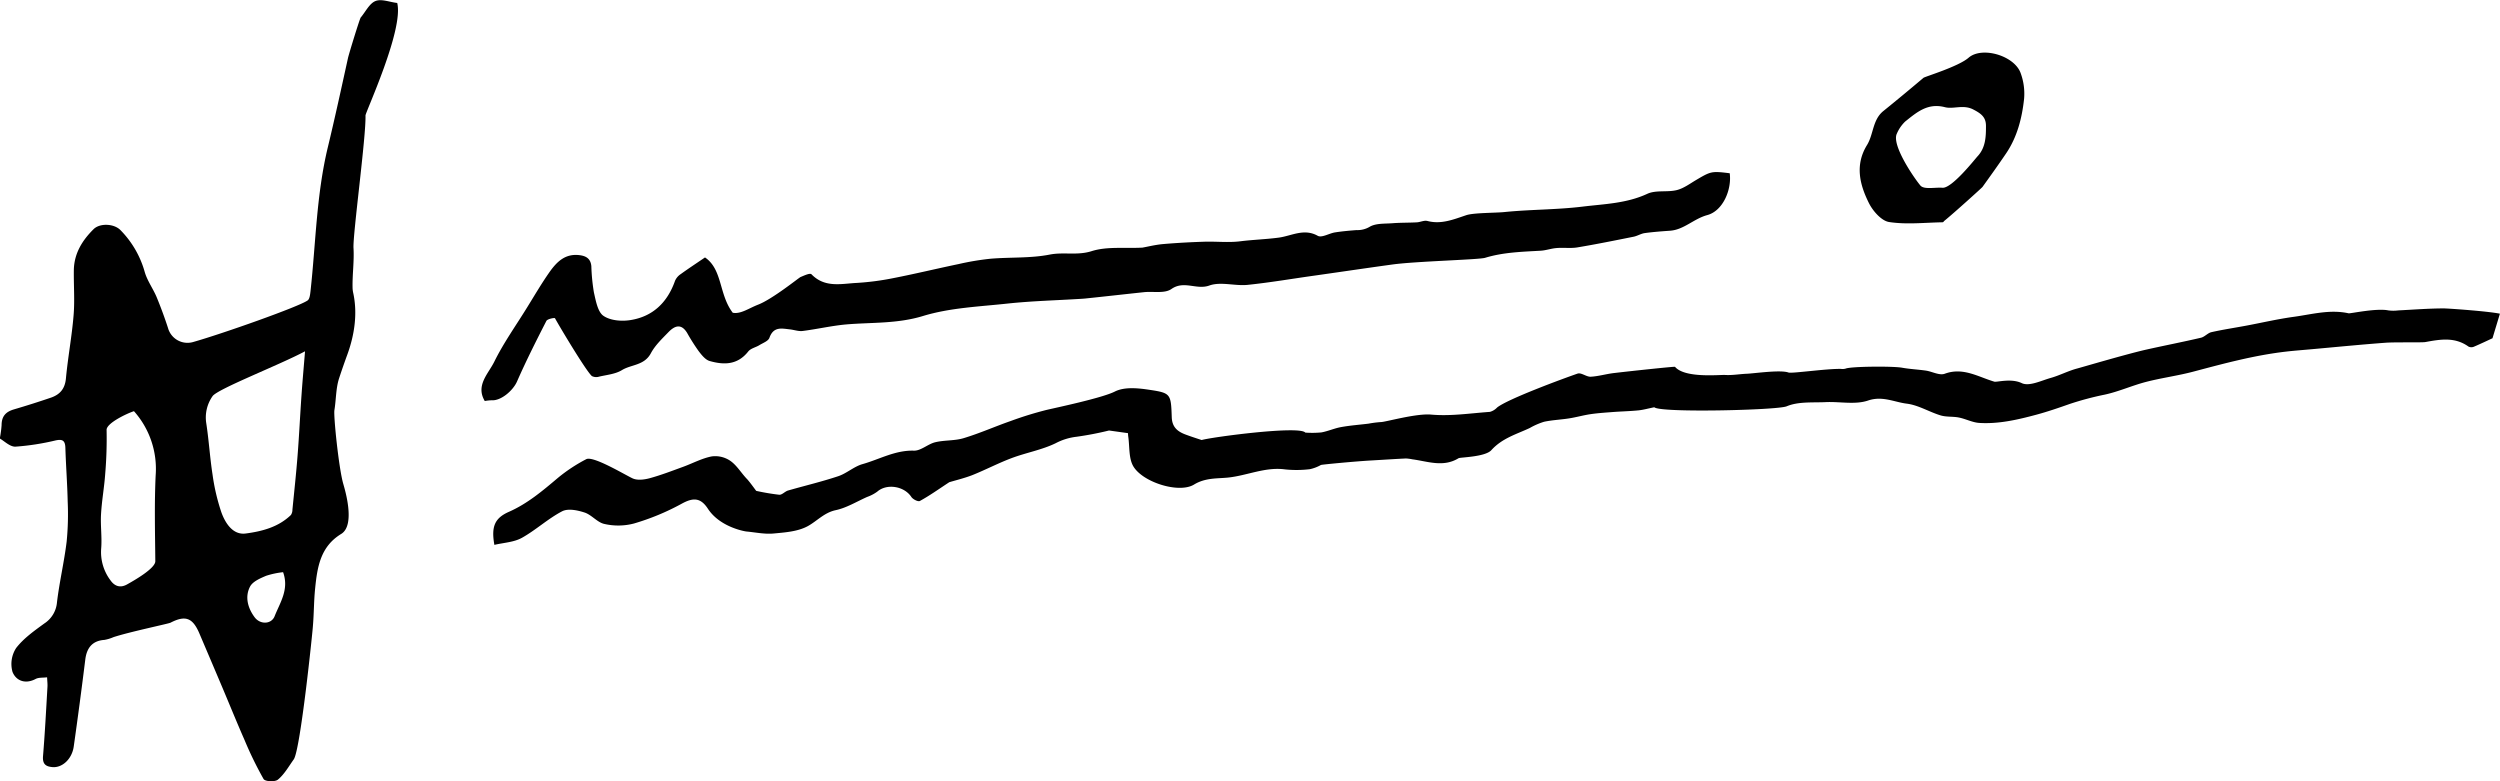 <svg xmlns="http://www.w3.org/2000/svg" viewBox="0 0 800 250"><title>Signature_Black</title><g id="Layer_2" data-name="Layer 2"><g id="Layer_1-2" data-name="Layer 1"><path d="M94,243c-1.61,2.25-3,4.77-5.08,6.49-1,.79-4.09.61-4.58-.21a116.69,116.69,0,0,1-6.08-12.46c-2.47-5.61-4.77-11.3-7.16-16.95s-4.87-11.47-7.31-17.2c-2.14-5-4.47-5.86-9.22-3.41-.68.35-13,2.9-18.27,4.63a12.47,12.47,0,0,1-2.91.88c-3.68.26-5.62,2.36-6.1,6.3q-1.73,14-3.7,27.86c-.58,4-3.7,6.83-6.83,6.54-1.94-.18-3.18-.81-3-3.41.61-7.42,1-14.87,1.43-22.32.05-.83-.06-1.68-.12-3-1.35.17-2.69,0-3.69.54C8.13,219,5.14,217.88,4,215a9.38,9.38,0,0,1,1.17-7.64c2.42-3.13,5.81-5.51,9-7.84a8.92,8.92,0,0,0,4.06-6.75c.77-6.52,2.31-12.95,3.1-19.47a89.51,89.51,0,0,0,.33-12.8c-.12-5.74-.57-11.47-.74-17.2-.08-2.42-1-2.81-3.1-2.37a78.88,78.88,0,0,1-12.89,2c-1.77.06-3.6-1.84-5-2.61a33.5,33.5,0,0,0,.58-4.26c0-3,1.49-4.34,4-5.07q6-1.76,11.93-3.79c2.74-1,4.35-2.77,4.66-6.12.63-6.76,1.9-13.45,2.45-20.21.4-4.81,0-9.69.08-14.53.12-5.36,2.78-9.5,6.31-13,2-2,6.57-1.82,8.63.32a30.88,30.88,0,0,1,7.72,13.3c.8,2.85,2.67,5.35,3.83,8.11q2,4.84,3.64,9.88a6.47,6.47,0,0,0,8,4.51c9.36-2.65,33.94-11.33,36.69-13.33.66-.47.8-2,.92-3,1.68-15.33,1.89-30.85,5.52-45.94,2.29-9.5,4.35-19,6.46-28.59.34-1.52,3.77-12.66,4.08-13,1.54-1.82,2.76-4.45,4.68-5.25s4.44.3,7,.6c2.13,8.55-10.18,35-10.15,36,.2,6.75-4.09,38.17-3.84,42.41s-.38,8.4-.3,12.6a8.82,8.82,0,0,0,.2,1.74c1.44,6.55.43,13.42-1.85,19.7-.94,2.57-1.85,5.17-2.7,7.78-1,3.16-.91,6.73-1.46,10.08-.31,1.9,1.4,18.56,2.82,23.52.53,1.85,4,13.26-.65,16.08-6.67,4.07-7.65,10.61-8.34,17.48-.41,4-.37,8-.71,12C100.1,201.42,96.16,239.93,94,243Zm3.64-130.6c-8.24,4.41-28.17,12.11-29.64,14.4a11.87,11.87,0,0,0-2,8.61c.84,5.42,1.16,10.94,2,16.36A65.74,65.74,0,0,0,70.86,164c1.29,3.54,3.74,7.26,7.77,6.72,5.14-.68,10.41-2,14.47-5.93a3.12,3.12,0,0,0,.48-1.73c.57-5.79,1.2-11.57,1.65-17.37.5-6.39.8-12.81,1.25-19.21C96.78,122.07,97.19,117.65,97.61,112.4ZM42.87,131.58c-2.13.67-8.83,3.81-8.76,6a133,133,0,0,1-.44,14c-.3,4.33-1.1,8.62-1.34,13-.21,3.63.34,7.31.05,10.92a15,15,0,0,0,3,10.24c1.3,1.84,3.09,2.49,5.25,1.29s9.09-5.13,9.07-7.43c-.08-9.15-.32-18.32.11-27.45A27.73,27.73,0,0,0,42.87,131.58ZM90.59,183.1a26.81,26.81,0,0,0-5.45,1.16c-1.89.81-4.28,1.81-5.14,3.48-1.71,3.3-.66,6.91,1.48,9.78,1.81,2.43,5.38,2.26,6.4-.33C89.6,192.82,92.58,188.63,90.59,183.1Z"/><path d="M242,157.08a71.79,71.79,0,0,0,7.37,1.24c.87.06,1.76-1,2.72-1.33,5.37-1.55,10.82-2.83,16.13-4.6,2.71-.9,5.05-3.1,7.78-3.87,5.43-1.54,10.49-4.49,16.44-4.31,2.24.07,4.47-2.12,6.83-2.69,3-.72,6.21-.43,9.13-1.32,5.1-1.54,10-3.73,15.06-5.49a113,113,0,0,1,11.41-3.53c3.09-.73,17.81-3.82,21.87-5.88,3.12-1.58,7.53-1.11,11.22-.54,6.69,1,6.75,1.34,7,8.72.1,3.33,2,4.68,4.52,5.61,1.41.52,2.84,1,5.06,1.72,3-.91,31.31-4.69,33.15-2.38a30.84,30.84,0,0,0,5.17-.06c2.12-.39,4.15-1.32,6.27-1.7,2.9-.53,5.85-.74,8.78-1.1a34.35,34.35,0,0,1,4-.51c1.42,0,11.25-2.83,16.07-2.39,6.2.56,12.53-.43,18.79-.87a5,5,0,0,0,2.29-1.38c3.34-2.73,21.44-9.38,25.77-10.87,1.16-.4,2.8,1.06,4.19,1,2.48-.13,4.93-.88,7.42-1.17,6.19-.73,19.41-2.13,19.56-2,3.15,3.71,14.2,2.5,16.06,2.61,2.29.14,4.61-.3,6.92-.39s10.79-1.34,13.34-.39c1,.37,12.21-1.27,16.82-1.16a3.63,3.63,0,0,0,1.48-.1c1.6-.7,15-.83,18.05-.28,2.53.45,5.11.56,7.65.93,2,.3,4.3,1.62,6,1,5.84-2.17,10.7,1,15.85,2.53.79.24,5.38-1.16,8.79.47,2.38,1.13,6.2-.8,9.3-1.67,2.85-.81,5.54-2.24,8.4-3,1.11-.28,15.42-4.51,21.89-6,5.91-1.33,11.87-2.48,17.77-3.86,1.18-.28,2.16-1.52,3.34-1.78,3.73-.84,7.53-1.4,11.29-2.11,5-.94,10-2.11,15.08-2.8,5.8-.8,11.59-2.44,17.53-1.12.54.12,8.89-1.72,12.73-.93a12.69,12.69,0,0,0,3.14,0c4.85-.24,9.69-.63,14.54-.64,1.42,0,13.92.87,18,1.69l-2.37,7.86c-1.57.72-3.77,1.78-6,2.73a2.06,2.06,0,0,1-1.69-.07c-4.38-3.13-9-2.32-13.81-1.44-1.06.19-9.21,0-12.51.2-8,.59-16.05,1.39-24.07,2.11-2.76.25-5.53.45-8.29.78-10,1.18-19.63,3.79-29.32,6.36-5,1.33-10.16,2-15.18,3.3-4.44,1.15-8.7,3.09-13.16,4.06a96.9,96.9,0,0,0-11.27,3c-3.52,1.24-7.06,2.46-10.69,3.44-6,1.61-12,3-18.22,2.63-2.21-.14-4.33-1.29-6.54-1.73-1.94-.39-4-.12-5.88-.69-3.65-1.11-7.12-3.3-10.81-3.75-4-.49-7.78-2.57-12.38-1-4.13,1.4-9,.3-13.54.51-4.21.2-8.77-.24-12.51,1.34-2.94,1.24-40.57,2.14-42.35.3-2.09.42-3.58.85-5.1,1-2.64.26-5.29.32-7.93.51-2.44.19-4.88.34-7.29.69s-4.61,1-6.94,1.36c-2.65.42-5.35.52-8,1.08a22.45,22.45,0,0,0-4.59,2c-4.26,2-8.82,3.24-12.31,7.1-2,2.2-10,2.25-10.48,2.57-4.9,3-9.86,1-14.8.35a13.5,13.5,0,0,0-2.07-.27c-3.71.18-7.42.43-11.12.64-5,.28-15.68,1.29-16.05,1.44a12.7,12.7,0,0,1-3.54,1.35,35.75,35.75,0,0,1-7.94.07c-6.27-.86-12.06,1.94-18.13,2.6-3.45.37-7.33,0-11,2.25-4.84,2.95-16.54-.76-19.48-5.93-1.45-2.56-1.11-6.25-1.57-9.43a9.9,9.9,0,0,1-.08-1.09l-6.07-.85a101.48,101.48,0,0,1-10.38,2,19,19,0,0,0-6.7,2.07c-4.41,2.14-9.37,3-14,4.73-4.32,1.61-8.44,3.79-12.72,5.5-2.62,1-5.38,1.66-7.33,2.25-3.44,2.26-6.33,4.32-9.4,6-.57.31-2.23-.52-2.74-1.3-2.28-3.46-7.84-4.36-10.89-1.69a12.73,12.73,0,0,1-3.27,1.71c-3.34,1.49-6.58,3.49-10.06,4.23-3.68.79-6,3.52-8.94,5.12-3.22,1.74-7.29,2-11,2.35-2.83.25-5.74-.39-8.62-.65-.18,0-8.38-1.27-12.3-7.27-2.41-3.7-4.84-3.6-8.51-1.56a76.44,76.44,0,0,1-15.16,6.27,19.82,19.82,0,0,1-9.44.15c-2.26-.46-4.09-2.92-6.36-3.66s-5.28-1.38-7.18-.4c-4.52,2.35-8.41,6-12.89,8.5-2.59,1.43-5.83,1.54-8.8,2.25-1.05-5.89.11-8.58,4.68-10.59,5.88-2.59,10.73-6.69,15.63-10.83a51.5,51.5,0,0,1,9.09-6c2.18-1.16,12.24,4.92,14.79,6.12,1.56.74,3.81.43,5.59-.05,3.62-1,7.14-2.36,10.68-3.65,3-1.1,6-2.72,9.1-3.31a8.54,8.54,0,0,1,6,1.46c2.1,1.48,3.52,4,5.38,5.88C240.18,154.55,242,157.15,242,157.08Z"/><path d="M155.13,128.33c-3-5,1.14-8.72,3.05-12.6,3-6.09,7-11.66,10.55-17.44,2.29-3.7,4.5-7.48,7-11.06s5.21-6.16,9.78-5.57c2.12.27,3.5,1.17,3.72,3.51a62.29,62.29,0,0,0,.81,8.36c.61,2.69,1.23,6.28,3.05,7.53,2.25,1.55,5.86,1.82,8.69,1.36,7-1.12,11.75-5.5,14.23-12.56a4.93,4.93,0,0,1,1.8-2.13c2.53-1.83,5.14-3.54,7.79-5.35,5.66,3.87,4.41,11.87,8.88,17.7,2.53.5,5.12-1.43,8.14-2.6,4.57-1.77,13-8.59,13.54-8.82,1.15-.48,3-1.37,3.51-.89,4.32,4.44,9.57,3,14.56,2.76A85.09,85.09,0,0,0,285.86,89c7-1.37,13.93-3.05,20.9-4.5A85.32,85.32,0,0,1,317,82.79c6.32-.53,12.77-.11,18.95-1.33,4.45-.87,8.8.36,13.36-1.09,4.92-1.56,10.5-.83,16.27-1.13,1.82-.33,4.16-.92,6.54-1.13,4.39-.38,8.8-.62,13.2-.76,3.86-.13,7.78.34,11.59-.14,4.08-.51,8.21-.63,12.28-1.17s8.09-3.05,12.47-.59c1.29.73,3.64-.78,5.53-1.08,2.28-.36,4.59-.56,6.89-.74a7.61,7.61,0,0,0,4.12-1c2-1.24,4.91-1,7.44-1.2s5.16-.14,7.73-.28c1.14-.06,2.37-.71,3.4-.44,4.42,1.17,8.44-.52,12.43-1.85,2.39-.8,9.34-.71,12.18-1,8.34-.85,16.78-.73,25.1-1.75,6.93-.84,14-1,20.66-4.09,2.76-1.27,6.32-.44,9.38-1.18,2.18-.53,4.16-2,6.17-3.2,4.8-2.84,5-2.92,10.82-2.2.69,5.11-2.08,12-7.18,13.39-4.3,1.15-7.46,4.68-11.9,5-2.71.19-5.43.39-8.12.76-1.21.17-2.35.92-3.56,1.16-6,1.2-12,2.42-18,3.42-2.18.36-4.47,0-6.69.21-1.69.13-3.35.75-5.05.85-6,.34-12,.5-17.78,2.27-2,.61-22.1,1.1-29.67,2.14-8.23,1.13-16.45,2.35-24.67,3.52-7.22,1-14.42,2.25-21.67,3-4.07.41-8.57-1.11-12.24.21-4.11,1.48-8.07-1.73-12.14,1.12-2.16,1.5-5.76.7-8.7,1-6.18.65-12.35,1.36-18.53,2-.69.08-1.39.12-2.09.16-7.64.47-15.3.67-22.91,1.47-9.14,1-18.53,1.34-27.25,4-8.25,2.52-16.39,2-24.6,2.7-4.65.42-9.25,1.5-13.89,2.09-1.33.17-2.73-.36-4.11-.51-2.59-.28-5.23-1-6.54,2.69-.38,1.07-2.09,1.65-3.24,2.37s-2.77,1-3.59,2.07c-3.43,4.31-7.79,4.27-12.28,3-1.36-.38-2.57-1.9-3.53-3.16a62.22,62.22,0,0,1-3.69-5.82c-1.9-3.14-4-2.32-6-.25s-4.23,4.17-5.59,6.7c-2.12,4-6.23,3.58-9.27,5.43-2.11,1.29-4.82,1.51-7.3,2.09a3.06,3.06,0,0,1-2.33-.18c-1.86-1.6-10.57-16.21-11.8-18.5-.12-.22-2.42.2-2.76.86-3.27,6.38-6.51,12.81-9.4,19.39-1.26,2.87-5.09,6.19-8.08,6A13,13,0,0,0,155.13,128.33Z"/><path d="M622.2,70.66c-.18.14-.34.47-.52.47-5.73.09-11.55.78-17.16-.08-2.43-.37-5.19-3.49-6.48-6.09-2.93-5.88-4.53-12.15-.59-18.56,2.08-3.37,1.75-8,5.15-10.81,4.35-3.51,8.65-7.09,12.92-10.69.46-.39,11.15-3.58,14.42-6.42,4.25-3.72,14.58-.72,16.64,4.84a19.07,19.07,0,0,1,1.13,8.29c-.67,6.21-2.22,12.25-5.75,17.47-2.46,3.63-5,7.18-7.57,10.75C634.21,60.08,625.16,68.27,622.2,70.66Zm-.66-10.58c3,.34,10.45-9.17,11.22-10,2.63-2.77,2.76-6.27,2.75-9.8,0-2.89-1.67-4-4.13-5.28-3.2-1.61-6.29,0-9-.7-5.52-1.44-9,1.62-12.71,4.58A11.75,11.75,0,0,0,607,42.75c-1.82,3.59,5.57,14.31,7.53,16.62C615.69,60.72,619.13,59.91,621.54,60.08Z"/></g></g></svg>